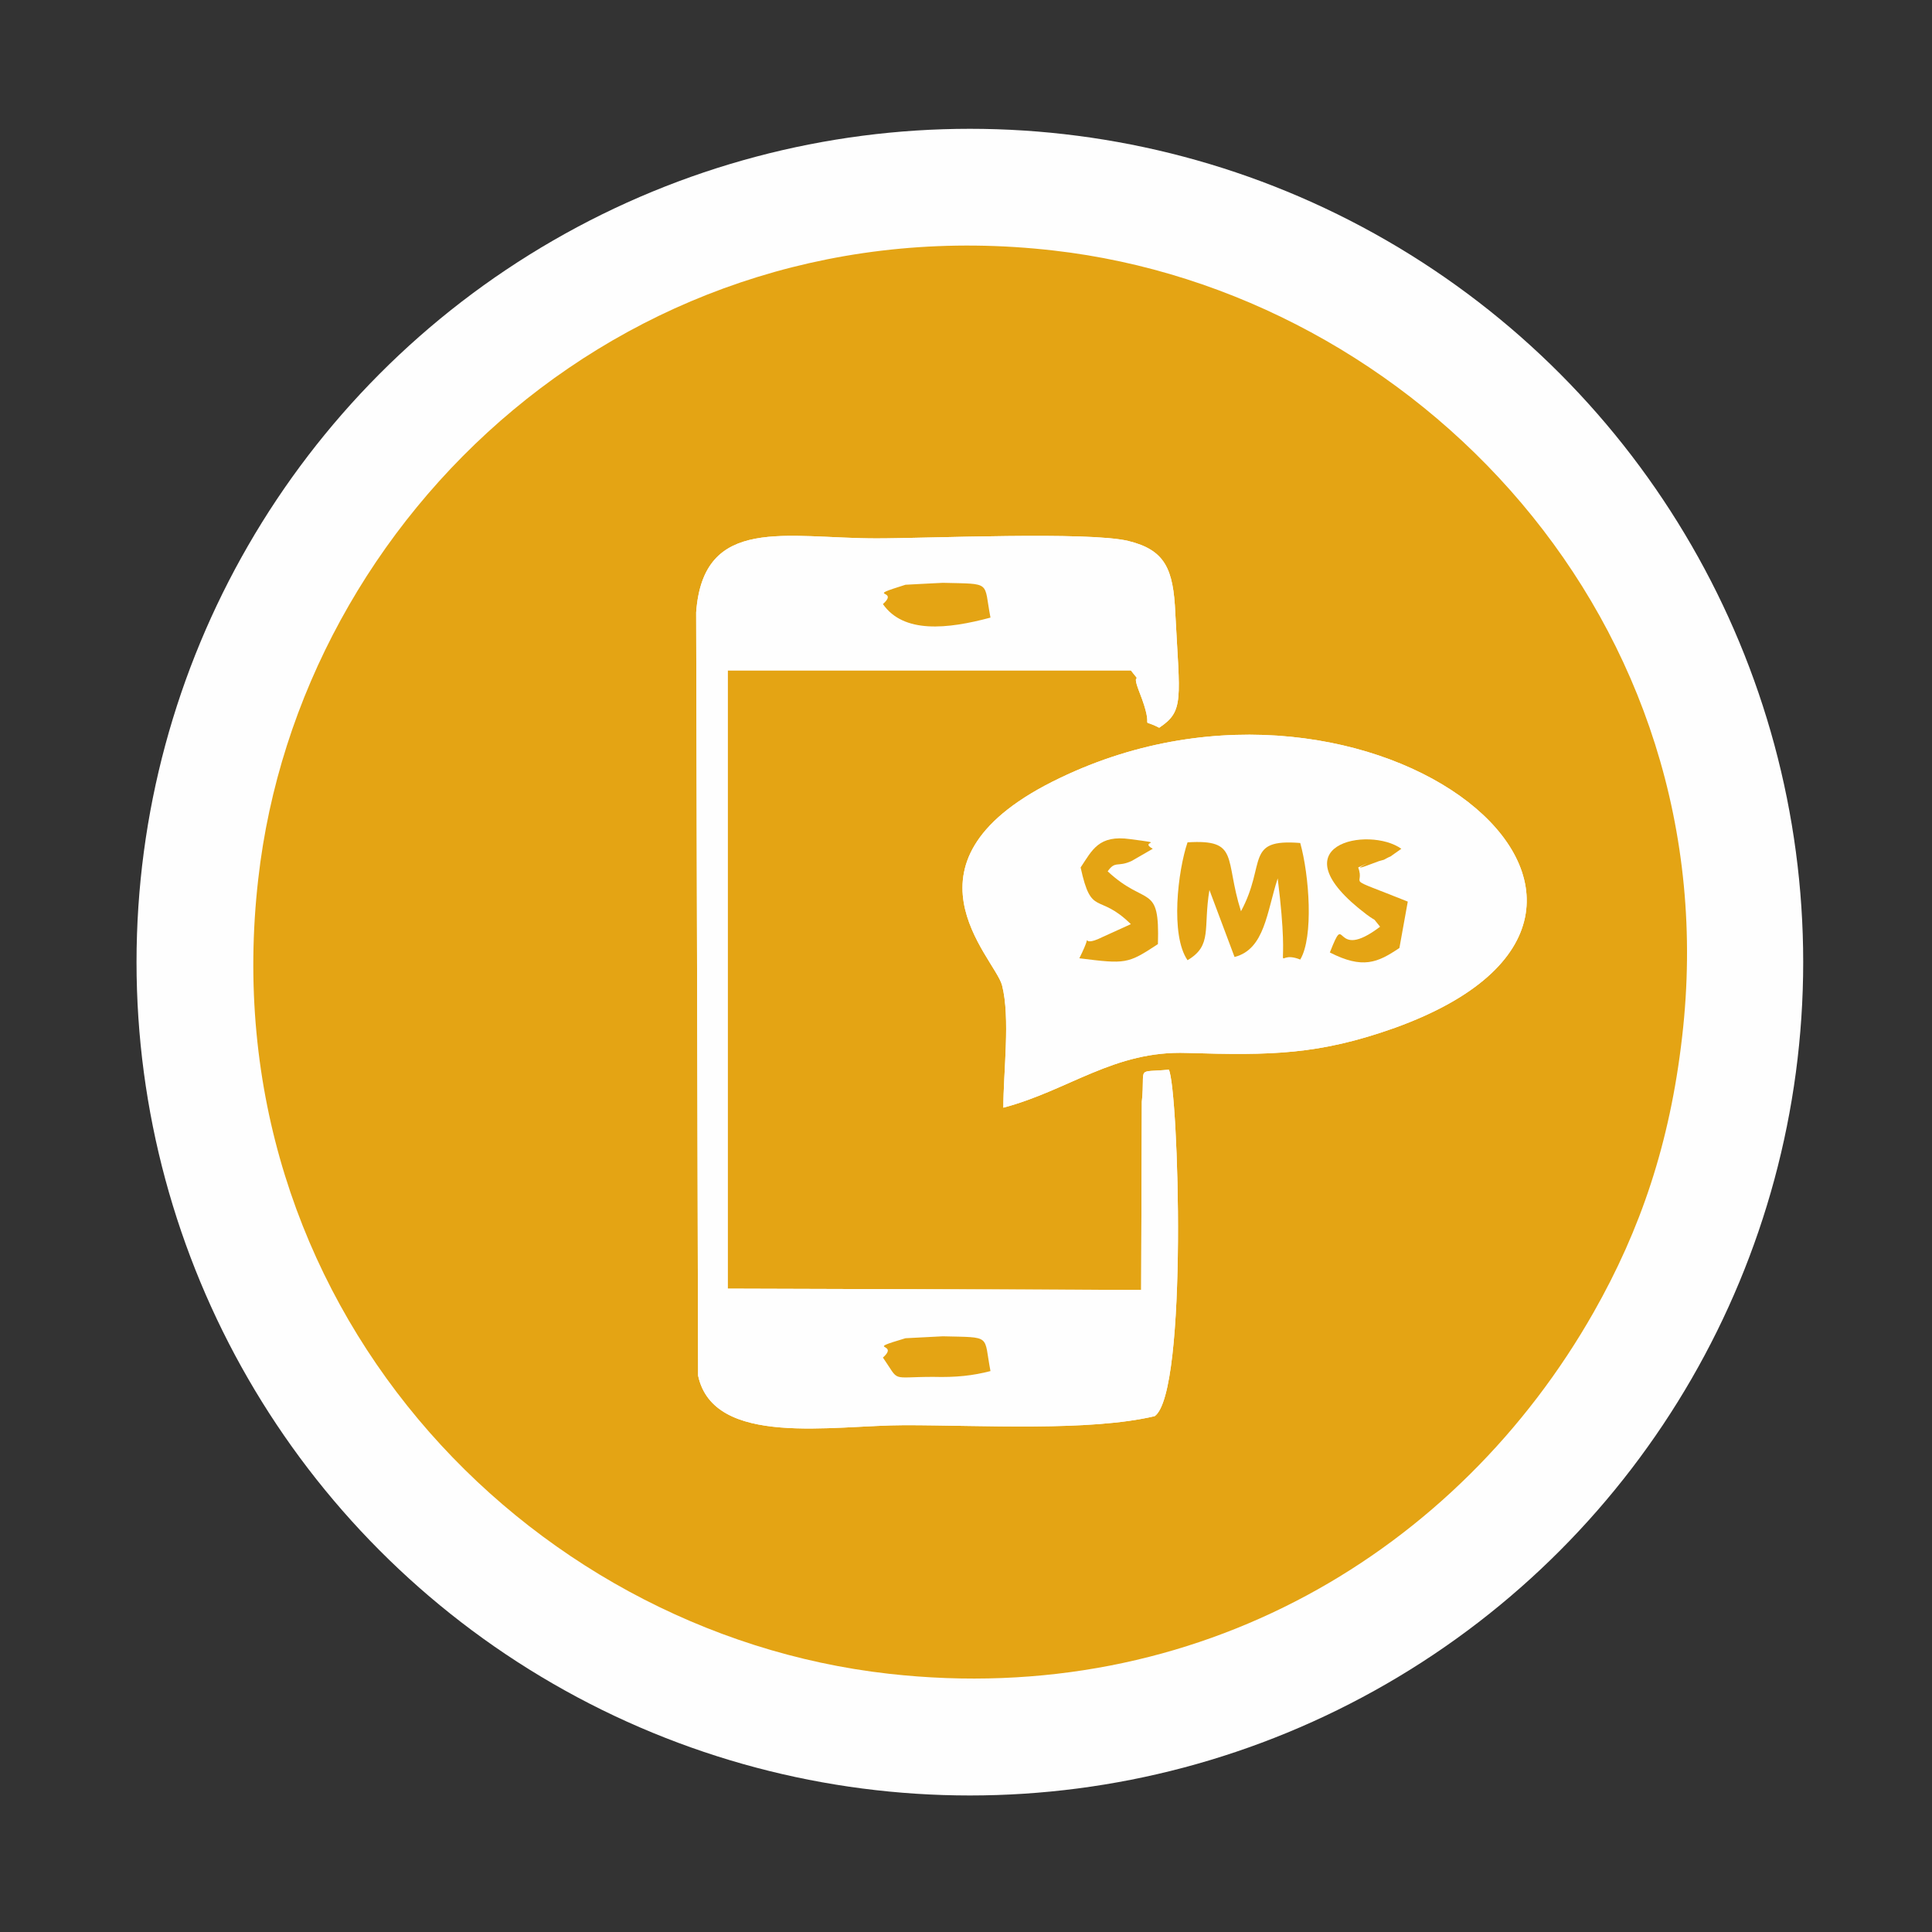 <?xml version="1.0" encoding="UTF-8"?>
<!DOCTYPE svg PUBLIC "-//W3C//DTD SVG 1.1//EN" "http://www.w3.org/Graphics/SVG/1.1/DTD/svg11.dtd">
<!-- Creator: CorelDRAW 2018 (64-Bit) -->
<svg xmlns="http://www.w3.org/2000/svg" xml:space="preserve" width="30px" height="30px" version="1.1" style="shape-rendering:geometricPrecision; text-rendering:geometricPrecision; image-rendering:optimizeQuality; fill-rule:evenodd; clip-rule:evenodd"
viewBox="0 0 30 30"
 xmlns:xlink="http://www.w3.org/1999/xlink">
 <rect x="0" y="0" width="30" height="30" fill="#333333" stroke="none"/>
 <defs>
  <style type="text/css">
   <![CDATA[
    .fil1 {fill:#E4A414}
    .fil0 {fill:#FEFEFE}
   ]]>
  </style>
 </defs>
 <g id="Layer_x0020_1">
  <g id="_2762326547584">
   <g id="_1292804844720">
    <circle class="fil0" cx="15.06" cy="14.94" r="12.94"/>
    <g>
     <path class="fil1" d="M15.58 17.2c0,-0.55 0.11,-1.4 -0.02,-1.9 -0.11,-0.43 -1.78,-1.94 0.9,-3.22 4.87,-2.34 10.29,2.04 5.2,3.88 -1.18,0.42 -1.92,0.43 -3.23,0.39 -1.13,-0.04 -1.83,0.58 -2.85,0.85zm-4.28 2.81l6.42 0.02 0.01 -2.92c0.06,-0.57 -0.11,-0.45 0.42,-0.5 0.15,0.31 0.3,5.01 -0.22,5.38 -1.01,0.24 -2.7,0.14 -3.88,0.14 -1.12,0 -2.97,0.35 -3.21,-0.77l-0.03 -11.85c0.11,-1.52 1.4,-1.15 2.8,-1.15 0.81,0 3.29,-0.11 3.91,0.04 0.57,0.14 0.7,0.43 0.73,1.12 0.07,1.35 0.14,1.52 -0.25,1.78 -0.35,-0.18 -0.04,0.12 -0.31,-0.56 -0.14,-0.36 0.07,-0.08 -0.13,-0.33l-6.26 0 0 9.6zm14.82 -3.91c0.75,-6.46 -4.15,-11.57 -9.76,-12.21 -6.54,-0.75 -11.71,4.09 -12.35,9.76 -0.75,6.55 4.11,11.7 9.79,12.34 4.8,0.54 8.84,-1.9 10.95,-5.62 0.72,-1.27 1.18,-2.61 1.37,-4.27z"/>
     <path class="fil0" d="M13.71 21.08c0.27,-0.24 -0.32,-0.1 0.35,-0.3 0,0 0.56,-0.03 0.58,-0.03 0.77,0.02 0.63,-0.03 0.74,0.54 -0.27,0.07 -0.53,0.1 -0.89,0.09 -0.68,0 -0.51,0.09 -0.78,-0.3zm0 -11.7c0.27,-0.24 -0.32,-0.09 0.35,-0.3 0.01,0 0.55,-0.03 0.58,-0.03 0.77,0.02 0.63,-0.03 0.74,0.54 -0.67,0.18 -1.35,0.25 -1.67,-0.21zm-2.41 1.03l6.26 0c0.2,0.25 -0.01,-0.03 0.13,0.33 0.27,0.68 -0.04,0.38 0.31,0.56 0.39,-0.26 0.32,-0.43 0.25,-1.78 -0.03,-0.69 -0.16,-0.98 -0.73,-1.12 -0.62,-0.15 -3.1,-0.04 -3.91,-0.04 -1.4,0 -2.69,-0.37 -2.8,1.15l0.03 11.85c0.24,1.12 2.09,0.77 3.21,0.77 1.18,0 2.87,0.1 3.88,-0.14 0.52,-0.37 0.37,-5.07 0.22,-5.38 -0.53,0.05 -0.36,-0.07 -0.42,0.5l-0.01 2.92 -6.42 -0.02 0 -9.6z"/>
     <path class="fil0" d="M19.17 14.86l-0.39 -1.04c-0.1,0.6 0.05,0.86 -0.34,1.09 -0.27,-0.39 -0.15,-1.39 0,-1.83 0.81,-0.05 0.57,0.25 0.83,1.07 0.4,-0.74 0.05,-1.13 0.92,-1.06 0.14,0.5 0.21,1.46 0,1.81 -0.47,-0.19 -0.13,0.5 -0.35,-1.26 -0.17,0.52 -0.2,1.1 -0.67,1.22zm2.26 -0.47c-0.15,-0.18 -0.02,-0.05 -0.21,-0.19 -1.44,-1.09 0.04,-1.38 0.54,-1.02l-0.17 0.12c-0.03,0.01 -0.08,0.04 -0.1,0.05 -0.03,0.01 -0.08,0.02 -0.1,0.03 -0.65,0.25 0.13,-0.11 -0.3,0.09 0.12,0.32 -0.28,0.11 0.77,0.53l-0.13 0.72c-0.34,0.23 -0.57,0.33 -1.08,0.07 0.27,-0.69 0.03,0.17 0.78,-0.4zm-4.23 -0.86c0.6,0.56 0.81,0.17 0.78,1.13 -0.47,0.31 -0.5,0.31 -1.22,0.22 0.26,-0.52 -0.06,-0.12 0.36,-0.33l0.44 -0.2c-0.51,-0.5 -0.61,-0.1 -0.78,-0.88 0.18,-0.27 0.28,-0.51 0.77,-0.44 0.61,0.08 0.12,0.02 0.35,0.15l-0.33 0.19c-0.22,0.1 -0.25,-0.01 -0.37,0.16zm-1.62 3.67c1.02,-0.27 1.72,-0.89 2.85,-0.85 1.31,0.04 2.05,0.03 3.23,-0.39 5.09,-1.84 -0.33,-6.22 -5.2,-3.88 -2.68,1.28 -1.01,2.79 -0.9,3.22 0.13,0.5 0.02,1.35 0.02,1.9z"/>
     <path class="fil1" d="M19.17 14.86c0.47,-0.12 0.5,-0.7 0.67,-1.22 0.22,1.76 -0.12,1.07 0.35,1.26 0.21,-0.35 0.14,-1.31 0,-1.81 -0.87,-0.07 -0.52,0.32 -0.92,1.06 -0.26,-0.82 -0.02,-1.12 -0.83,-1.07 -0.15,0.44 -0.27,1.44 0,1.83 0.39,-0.23 0.24,-0.49 0.34,-1.09l0.39 1.04z"/>
     <path class="fil1" d="M17.2 13.53c0.12,-0.17 0.15,-0.06 0.37,-0.16l0.33 -0.19c-0.23,-0.13 0.26,-0.07 -0.35,-0.15 -0.49,-0.07 -0.59,0.17 -0.77,0.44 0.17,0.78 0.27,0.38 0.78,0.88l-0.44 0.2c-0.42,0.21 -0.1,-0.19 -0.36,0.33 0.72,0.09 0.75,0.09 1.22,-0.22 0.03,-0.96 -0.18,-0.57 -0.78,-1.13z"/>
     <path class="fil1" d="M21.43 14.39c-0.75,0.57 -0.51,-0.29 -0.78,0.4 0.51,0.26 0.74,0.16 1.08,-0.07l0.13 -0.72c-1.05,-0.42 -0.65,-0.21 -0.77,-0.53 0.43,-0.2 -0.35,0.16 0.3,-0.09 0.02,-0.01 0.07,-0.02 0.1,-0.03 0.02,-0.01 0.07,-0.04 0.1,-0.05l0.17 -0.12c-0.5,-0.36 -1.98,-0.07 -0.54,1.02 0.19,0.14 0.06,0.01 0.21,0.19z"/>
     <path class="fil1" d="M13.71 9.38c0.32,0.46 1,0.39 1.67,0.21 -0.11,-0.57 0.03,-0.52 -0.74,-0.54 -0.03,0 -0.57,0.03 -0.58,0.03 -0.67,0.21 -0.08,0.06 -0.35,0.3z"/>
     <path class="fil1" d="M13.71 21.08c0.27,0.39 0.1,0.3 0.78,0.3 0.36,0.01 0.62,-0.02 0.89,-0.09 -0.11,-0.57 0.03,-0.52 -0.74,-0.54 -0.02,0 -0.58,0.03 -0.58,0.03 -0.67,0.2 -0.08,0.06 -0.35,0.3z"/>
    </g>
   </g>
  </g>
 </g>
</svg>
